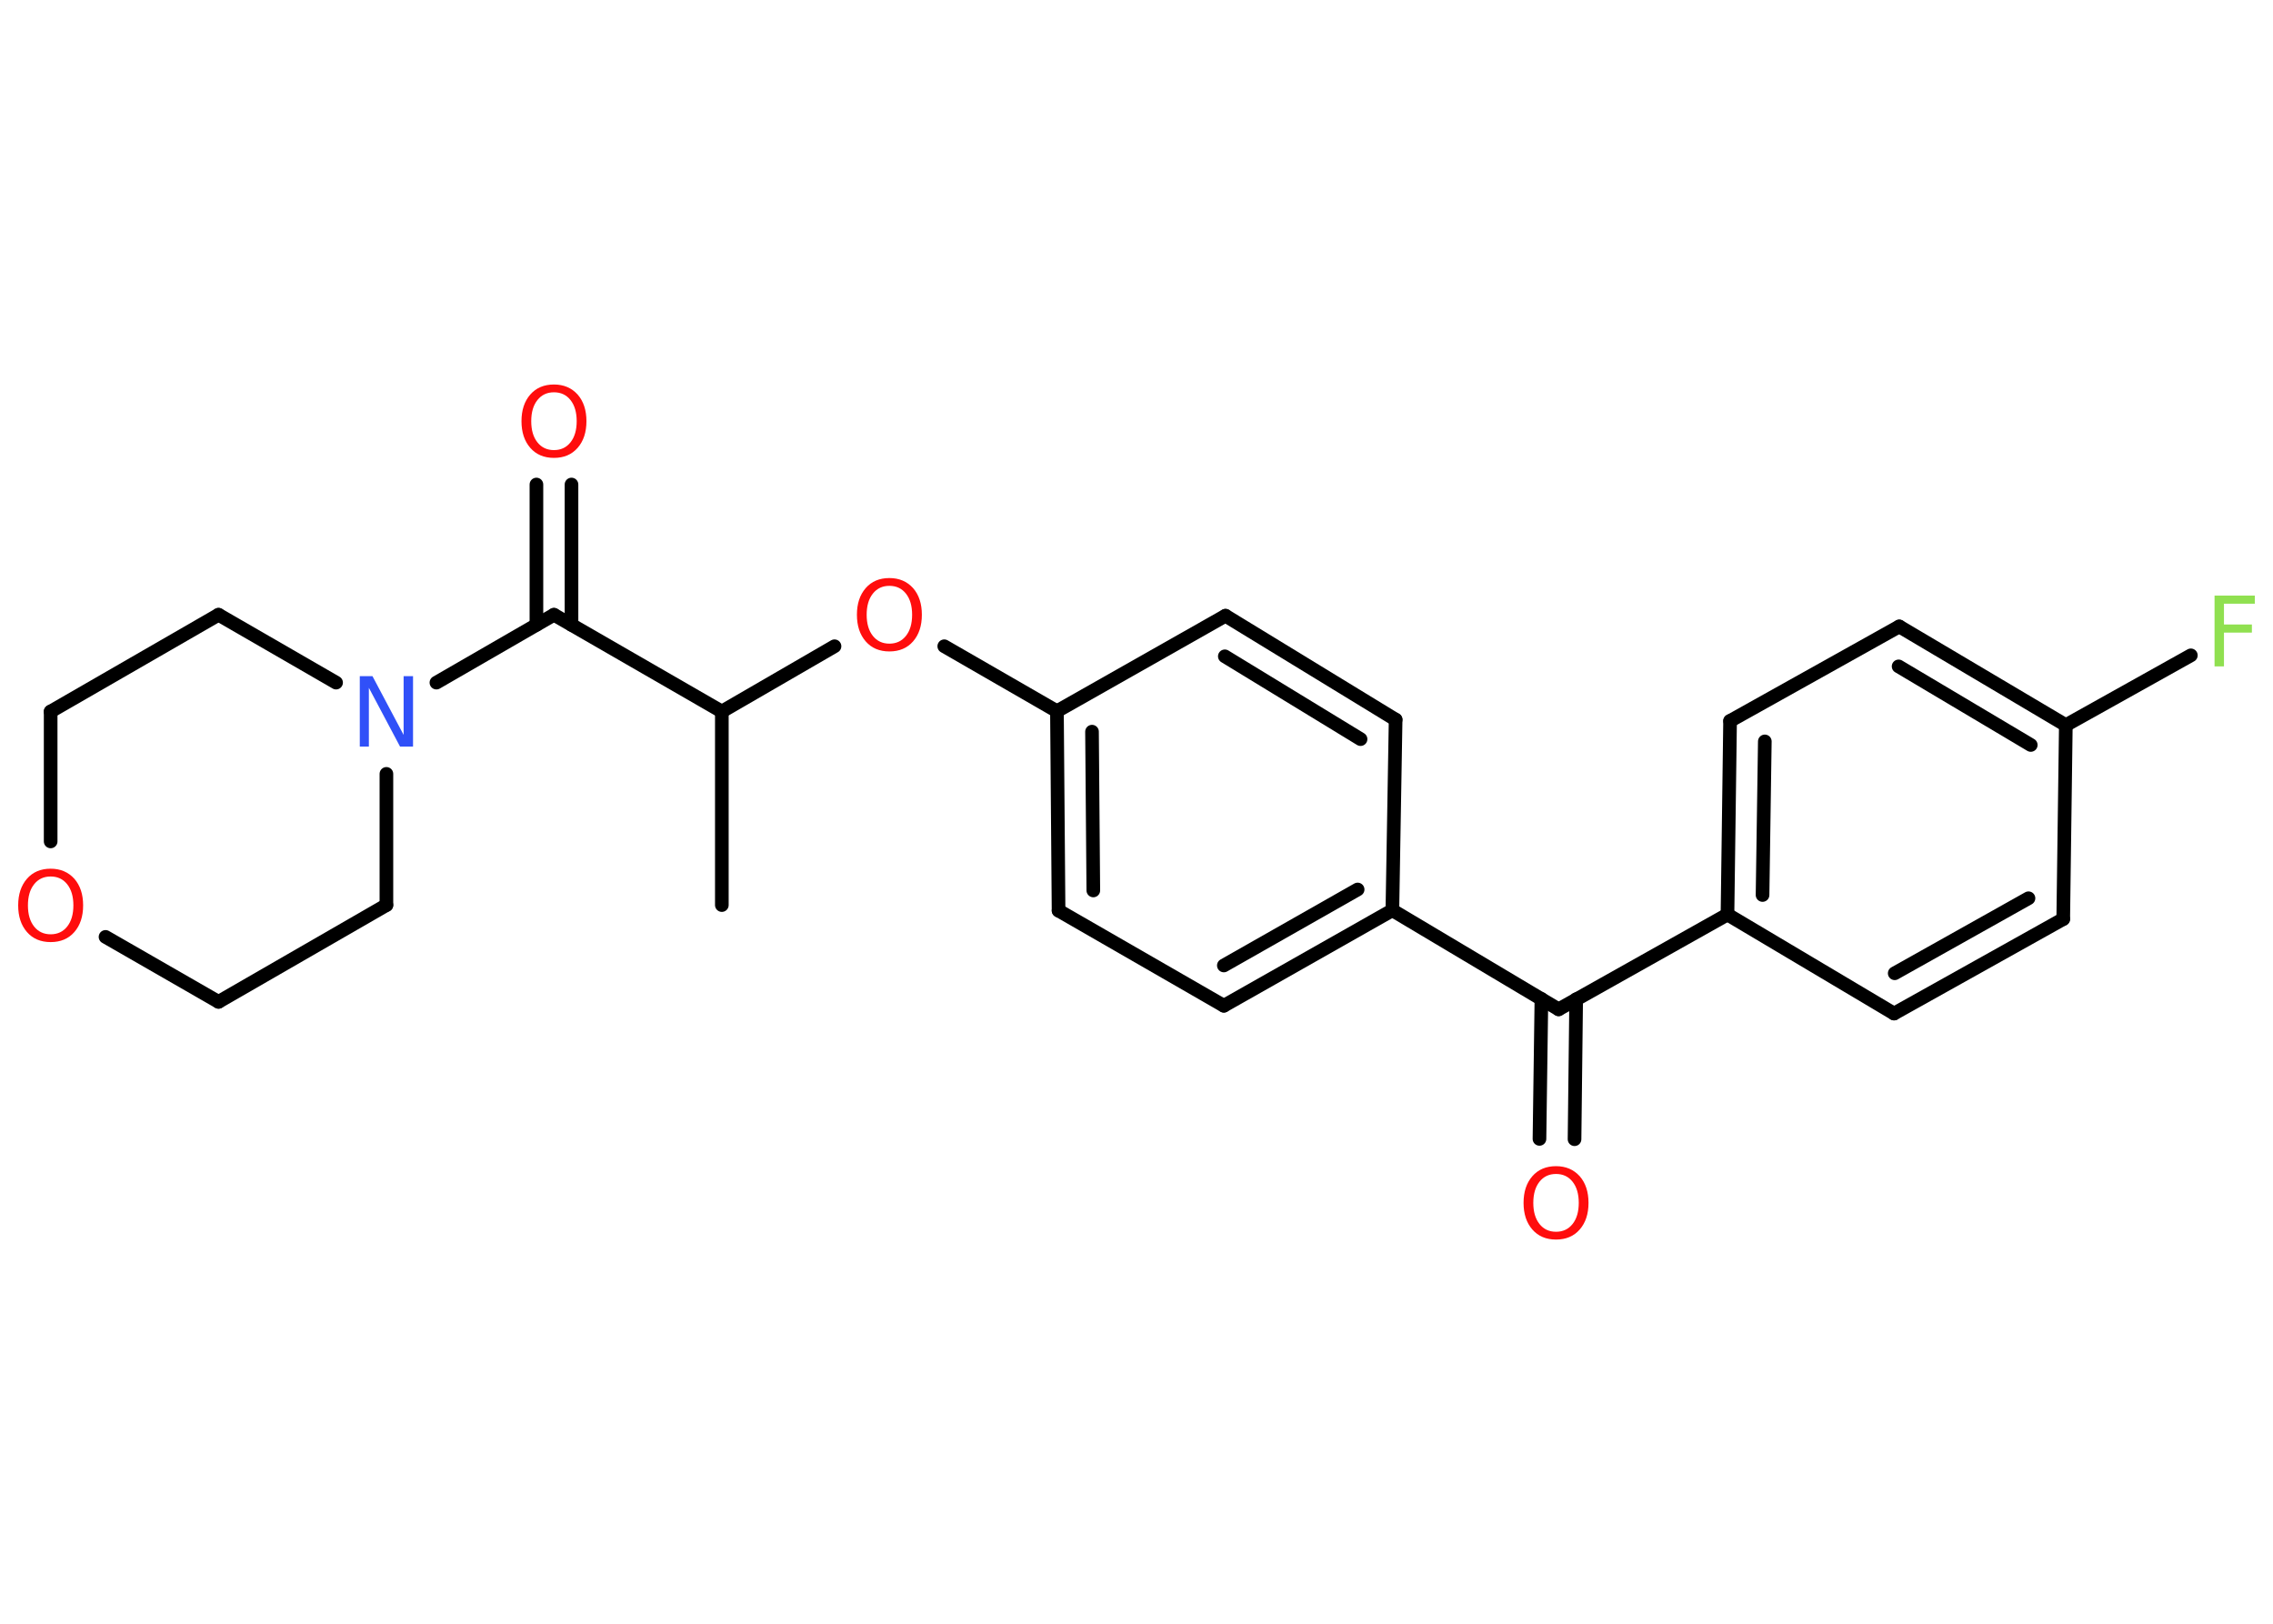 <?xml version='1.0' encoding='UTF-8'?>
<!DOCTYPE svg PUBLIC "-//W3C//DTD SVG 1.1//EN" "http://www.w3.org/Graphics/SVG/1.1/DTD/svg11.dtd">
<svg version='1.2' xmlns='http://www.w3.org/2000/svg' xmlns:xlink='http://www.w3.org/1999/xlink' width='70.0mm' height='50.0mm' viewBox='0 0 70.0 50.0'>
  <desc>Generated by the Chemistry Development Kit (http://github.com/cdk)</desc>
  <g stroke-linecap='round' stroke-linejoin='round' stroke='#000000' stroke-width='.42' fill='#FF0D0D'>
    <rect x='.0' y='.0' width='70.0' height='50.0' fill='#FFFFFF' stroke='none'/>
    <g id='mol1' class='mol'>
      <line id='mol1bnd1' class='bond' x1='22.23' y1='27.87' x2='22.23' y2='21.91'/>
      <line id='mol1bnd2' class='bond' x1='22.23' y1='21.91' x2='25.7' y2='19.9'/>
      <line id='mol1bnd3' class='bond' x1='29.08' y1='19.9' x2='32.55' y2='21.9'/>
      <g id='mol1bnd4' class='bond'>
        <line x1='32.55' y1='21.9' x2='32.6' y2='28.04'/>
        <line x1='33.63' y1='22.53' x2='33.67' y2='27.42'/>
      </g>
      <line id='mol1bnd5' class='bond' x1='32.6' y1='28.04' x2='37.69' y2='30.97'/>
      <g id='mol1bnd6' class='bond'>
        <line x1='37.69' y1='30.97' x2='42.88' y2='28.03'/>
        <line x1='37.69' y1='29.73' x2='41.81' y2='27.39'/>
      </g>
      <line id='mol1bnd7' class='bond' x1='42.88' y1='28.03' x2='48.0' y2='31.08'/>
      <g id='mol1bnd8' class='bond'>
        <line x1='48.54' y1='30.77' x2='48.49' y2='35.08'/>
        <line x1='47.47' y1='30.76' x2='47.41' y2='35.07'/>
      </g>
      <line id='mol1bnd9' class='bond' x1='48.0' y1='31.08' x2='53.2' y2='28.16'/>
      <g id='mol1bnd10' class='bond'>
        <line x1='53.28' y1='22.2' x2='53.2' y2='28.16'/>
        <line x1='54.35' y1='22.83' x2='54.28' y2='27.56'/>
      </g>
      <line id='mol1bnd11' class='bond' x1='53.28' y1='22.2' x2='58.49' y2='19.29'/>
      <g id='mol1bnd12' class='bond'>
        <line x1='63.62' y1='22.33' x2='58.49' y2='19.29'/>
        <line x1='62.54' y1='22.94' x2='58.47' y2='20.52'/>
      </g>
      <line id='mol1bnd13' class='bond' x1='63.62' y1='22.33' x2='67.47' y2='20.18'/>
      <line id='mol1bnd14' class='bond' x1='63.62' y1='22.33' x2='63.54' y2='28.3'/>
      <g id='mol1bnd15' class='bond'>
        <line x1='58.33' y1='31.21' x2='63.54' y2='28.3'/>
        <line x1='58.35' y1='29.97' x2='62.47' y2='27.66'/>
      </g>
      <line id='mol1bnd16' class='bond' x1='53.2' y1='28.16' x2='58.33' y2='31.21'/>
      <line id='mol1bnd17' class='bond' x1='42.88' y1='28.03' x2='42.98' y2='22.16'/>
      <g id='mol1bnd18' class='bond'>
        <line x1='42.98' y1='22.16' x2='37.74' y2='18.96'/>
        <line x1='41.9' y1='22.76' x2='37.72' y2='20.21'/>
      </g>
      <line id='mol1bnd19' class='bond' x1='32.55' y1='21.9' x2='37.74' y2='18.96'/>
      <line id='mol1bnd20' class='bond' x1='22.23' y1='21.91' x2='17.06' y2='18.93'/>
      <g id='mol1bnd21' class='bond'>
        <line x1='16.52' y1='19.24' x2='16.52' y2='14.92'/>
        <line x1='17.6' y1='19.24' x2='17.6' y2='14.92'/>
      </g>
      <line id='mol1bnd22' class='bond' x1='17.06' y1='18.93' x2='13.44' y2='21.02'/>
      <line id='mol1bnd23' class='bond' x1='11.9' y1='23.83' x2='11.9' y2='27.87'/>
      <line id='mol1bnd24' class='bond' x1='11.9' y1='27.87' x2='6.73' y2='30.85'/>
      <line id='mol1bnd25' class='bond' x1='6.73' y1='30.85' x2='3.25' y2='28.85'/>
      <line id='mol1bnd26' class='bond' x1='1.56' y1='25.91' x2='1.56' y2='21.91'/>
      <line id='mol1bnd27' class='bond' x1='1.56' y1='21.91' x2='6.73' y2='18.93'/>
      <line id='mol1bnd28' class='bond' x1='10.35' y1='21.02' x2='6.73' y2='18.93'/>
      <path id='mol1atm3' class='atom' d='M27.39 18.04q-.32 .0 -.51 .24q-.19 .24 -.19 .65q.0 .41 .19 .65q.19 .24 .51 .24q.32 .0 .51 -.24q.19 -.24 .19 -.65q.0 -.41 -.19 -.65q-.19 -.24 -.51 -.24zM27.39 17.8q.45 .0 .73 .31q.27 .31 .27 .82q.0 .51 -.27 .82q-.27 .31 -.73 .31q-.46 .0 -.73 -.31q-.27 -.31 -.27 -.82q.0 -.51 .27 -.82q.27 -.31 .73 -.31z' stroke='none'/>
      <path id='mol1atm9' class='atom' d='M47.92 36.15q-.32 .0 -.51 .24q-.19 .24 -.19 .65q.0 .41 .19 .65q.19 .24 .51 .24q.32 .0 .51 -.24q.19 -.24 .19 -.65q.0 -.41 -.19 -.65q-.19 -.24 -.51 -.24zM47.92 35.91q.45 .0 .73 .31q.27 .31 .27 .82q.0 .51 -.27 .82q-.27 .31 -.73 .31q-.46 .0 -.73 -.31q-.27 -.31 -.27 -.82q.0 -.51 .27 -.82q.27 -.31 .73 -.31z' stroke='none'/>
      <path id='mol1atm14' class='atom' d='M68.2 18.34h1.24v.25h-.95v.64h.86v.25h-.86v1.04h-.29v-2.17z' stroke='none' fill='#90E050'/>
      <path id='mol1atm20' class='atom' d='M17.06 12.08q-.32 .0 -.51 .24q-.19 .24 -.19 .65q.0 .41 .19 .65q.19 .24 .51 .24q.32 .0 .51 -.24q.19 -.24 .19 -.65q.0 -.41 -.19 -.65q-.19 -.24 -.51 -.24zM17.06 11.84q.45 .0 .73 .31q.27 .31 .27 .82q.0 .51 -.27 .82q-.27 .31 -.73 .31q-.46 .0 -.73 -.31q-.27 -.31 -.27 -.82q.0 -.51 .27 -.82q.27 -.31 .73 -.31z' stroke='none'/>
      <path id='mol1atm21' class='atom' d='M11.08 20.82h.39l.96 1.81v-1.81h.29v2.17h-.4l-.96 -1.81v1.81h-.28v-2.17z' stroke='none' fill='#3050F8'/>
      <path id='mol1atm24' class='atom' d='M1.56 26.99q-.32 .0 -.51 .24q-.19 .24 -.19 .65q.0 .41 .19 .65q.19 .24 .51 .24q.32 .0 .51 -.24q.19 -.24 .19 -.65q.0 -.41 -.19 -.65q-.19 -.24 -.51 -.24zM1.56 26.75q.45 .0 .73 .31q.27 .31 .27 .82q.0 .51 -.27 .82q-.27 .31 -.73 .31q-.46 .0 -.73 -.31q-.27 -.31 -.27 -.82q.0 -.51 .27 -.82q.27 -.31 .73 -.31z' stroke='none'/>
    </g>
  </g>
</svg>
